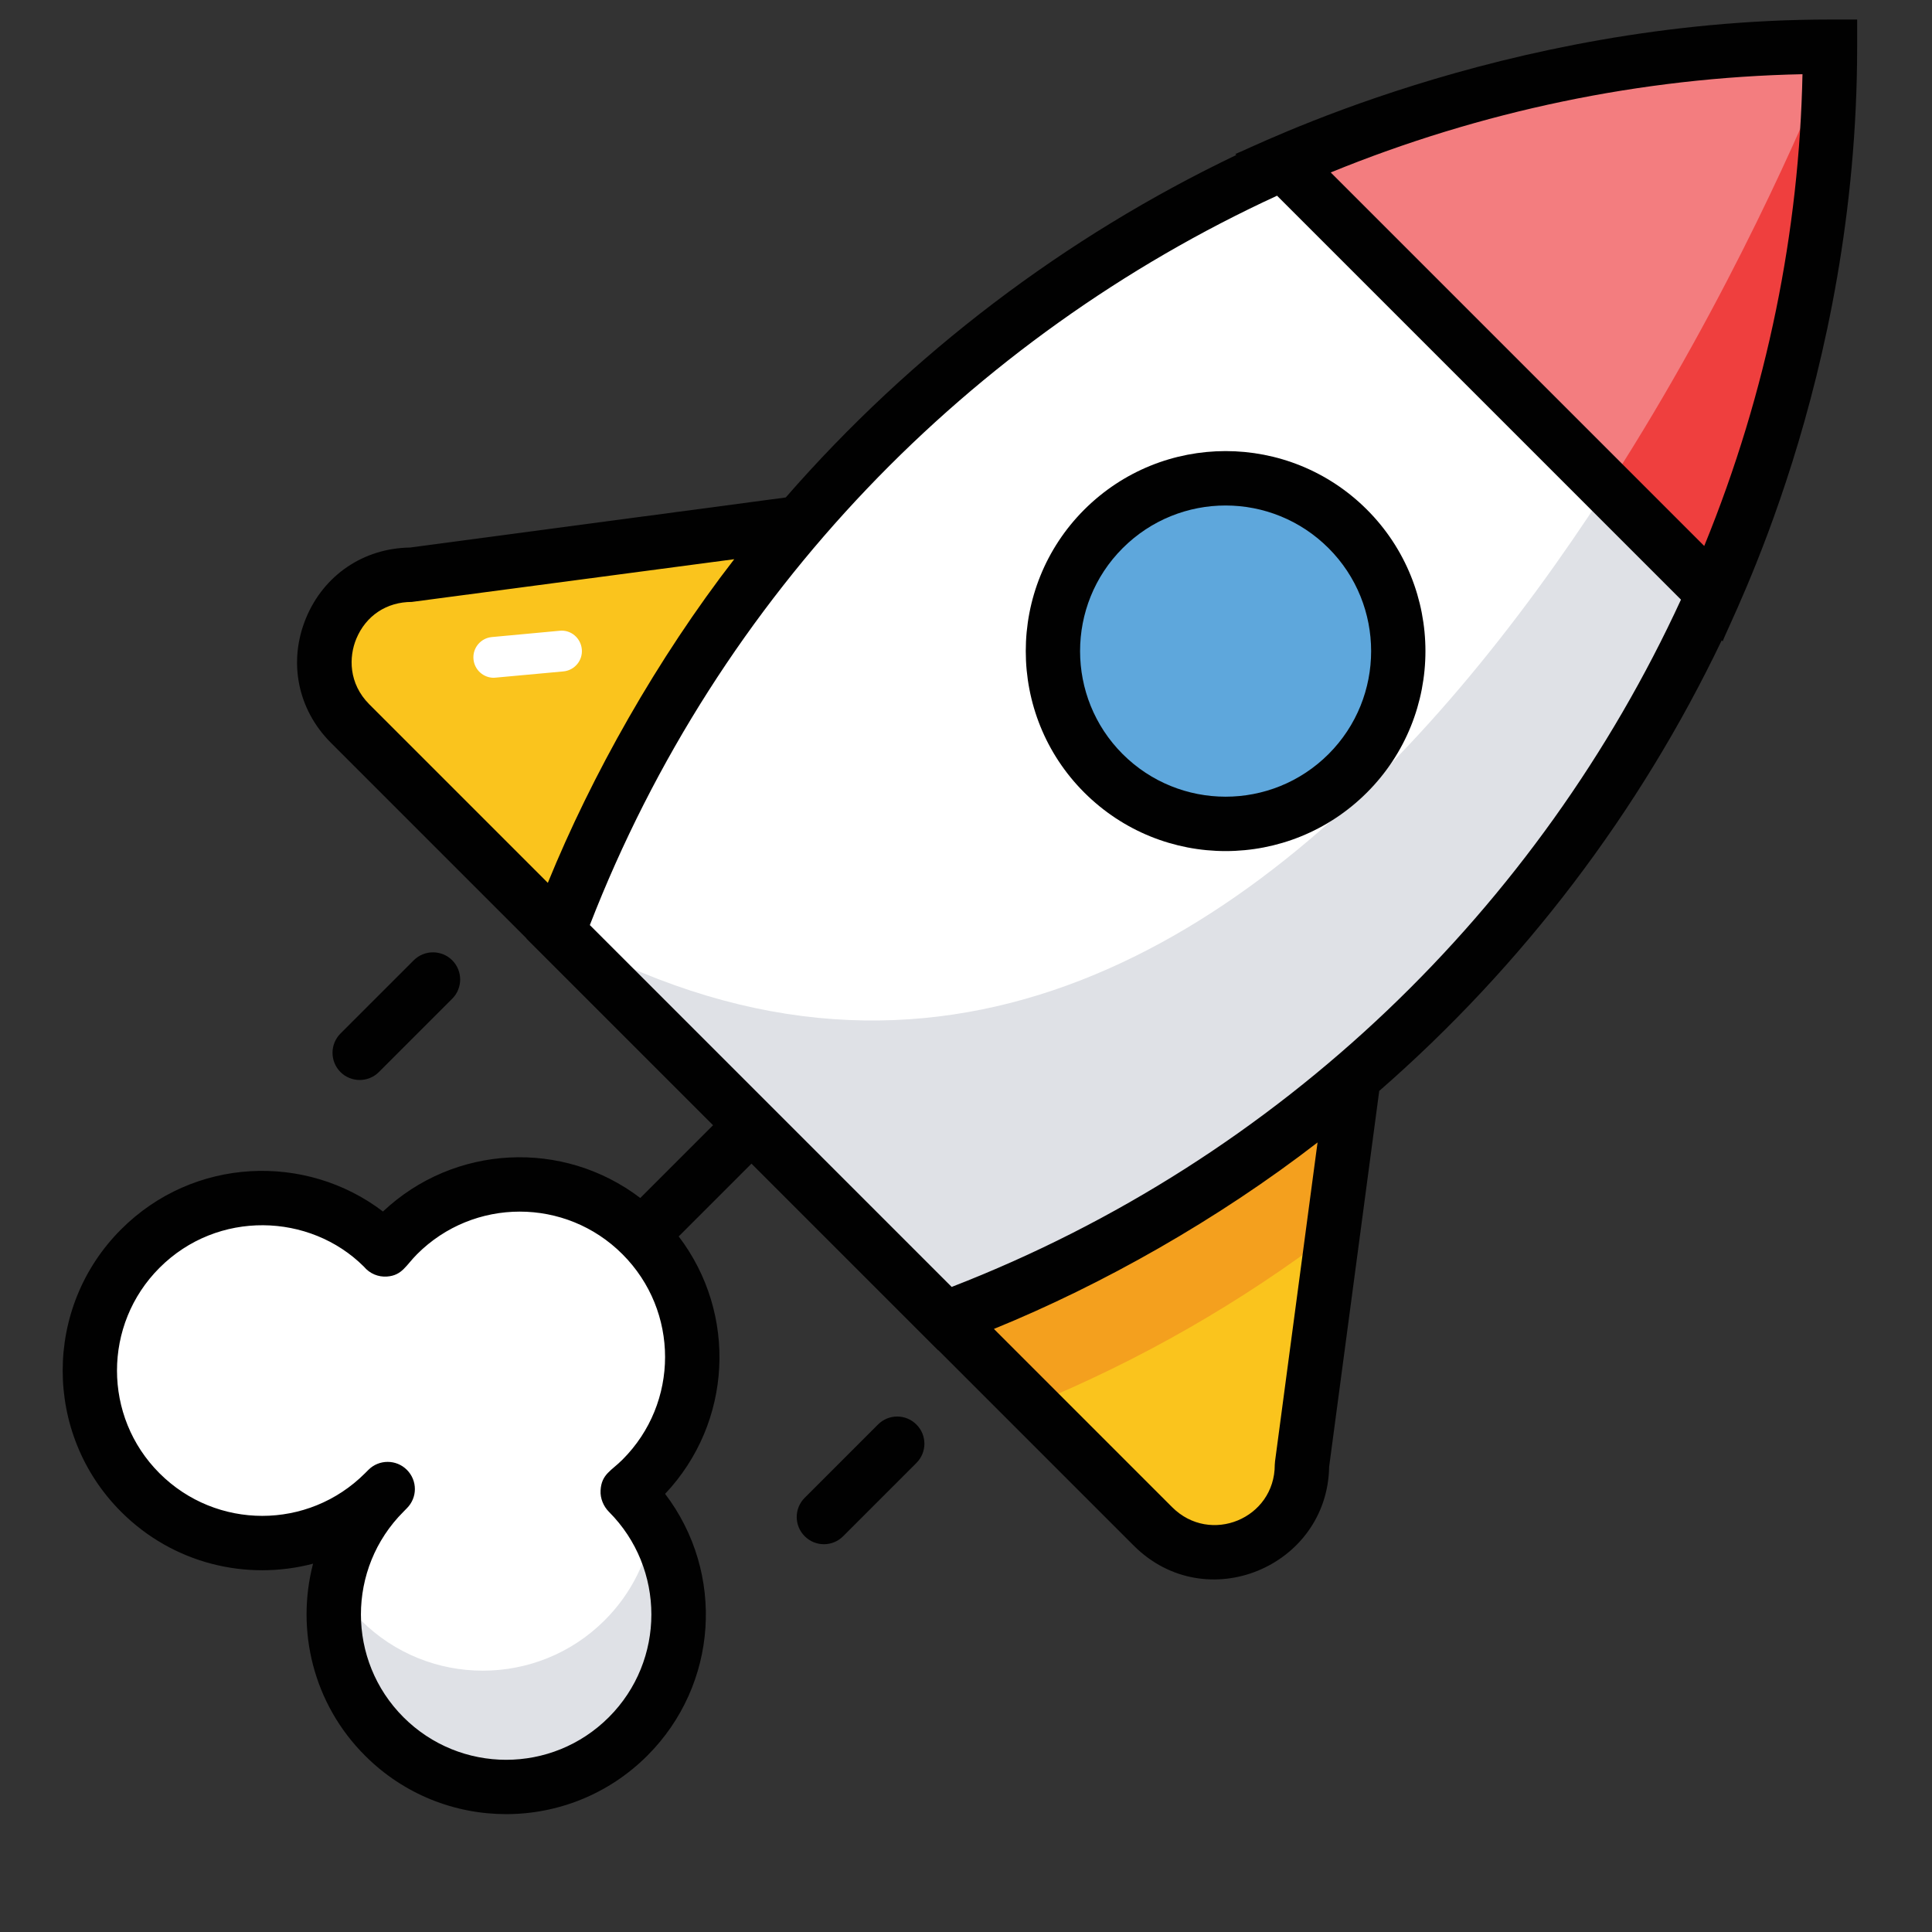<?xml version="1.0" encoding="UTF-8"?>
<svg width="27px" height="27px" viewBox="0 0 27 27" version="1.1" xmlns="http://www.w3.org/2000/svg" xmlns:xlink="http://www.w3.org/1999/xlink">
    <rect x="0" y="0" width="27" height="27" fill="#333333" stroke="none"/>
    <title>project-launch</title>
    <g id="Page-1" stroke="none" stroke-width="1" fill="none" fill-rule="evenodd">
        <g id="Dashboard-shop" transform="translate(-34, -694)" fill-rule="nonzero">
            <g id="Group-4" transform="translate(0, -1)">
                <g id="project-launch" transform="translate(34.875, 695.273)">
                    <path d="M12.333,18.156 L6.923,12.747 C7.885,10.161 9.393,7.842 11.306,5.929 C14.735,2.5 19.462,0.38 24.697,0.38 C24.697,0.439 24.695,0.5 24.695,0.56 C24.625,8.638 19.495,15.488 12.333,18.156 Z" id="Path" fill="#FFFFFF"></path>
                    <path d="M12.333,18.156 L6.923,12.747 C17.044,18.433 23.759,2.881 24.695,0.56 C24.625,8.638 19.495,15.488 12.333,18.156 Z" id="Path" fill="#DFE1E6"></path>
                    <line x1="8.093" y1="16.986" x2="9.627" y2="15.452" id="Path" fill="#DFE1E6"></line>
                    <path d="M6.923,12.744 L4.018,9.839 C3.249,9.07 3.792,7.756 4.881,7.759 L10.287,7.039 C8.853,8.712 7.709,10.641 6.923,12.744 Z M15.238,21.059 L12.335,18.156 C14.439,17.371 16.368,16.227 18.041,14.793 L17.321,20.198 C17.321,21.284 16.009,21.83 15.238,21.059 Z" id="Shape" fill="#FAC41D"></path>
                    <path d="M17.754,16.951 C16.47,17.928 15.057,18.74 13.541,19.362 L12.335,18.156 C14.439,17.371 16.368,16.227 18.041,14.793 L17.754,16.951 Z" id="Path" fill="#F4A01E"></path>
                    <path d="M23.122,7.931 C24.13,5.617 24.699,3.067 24.699,0.38 L24.699,0.38 L24.699,0.38 C22.012,0.38 19.462,0.949 17.149,1.957 L23.122,7.931 Z" id="Path" fill="#F37D7F"></path>
                    <path d="M23.122,7.931 C24.13,5.617 24.699,3.067 24.699,0.38 L24.699,0.38 L24.699,0.38 C22.012,0.38 19.462,0.949 17.149,1.957 L23.122,7.931 Z" id="Path" fill="#F37D7F"></path>
                    <path d="M23.121,7.95 C24.111,5.684 24.672,3.187 24.695,0.56 C24.364,1.381 23.309,3.858 21.636,6.465 L23.121,7.95 Z" id="Path" fill="#EF3F3E"></path>
                    <circle id="Oval" fill="#5EA7DC" cx="16.253" cy="8.826" r="2.415"></circle>
                    <path d="M7.903,20.585 C7.899,20.581 7.895,20.578 7.891,20.574 C7.961,20.519 8.029,20.459 8.093,20.395 C9.034,19.454 9.034,17.927 8.093,16.986 C7.152,16.045 5.626,16.045 4.684,16.986 C4.62,17.051 4.561,17.119 4.505,17.188 C4.501,17.184 4.498,17.18 4.494,17.176 C3.553,16.235 2.027,16.235 1.085,17.176 C0.144,18.118 0.144,19.644 1.085,20.585 C2.027,21.526 3.553,21.526 4.494,20.585 C4.559,20.521 4.559,20.521 4.494,20.585 C3.553,21.526 3.553,23.053 4.494,23.994 C5.435,24.935 6.962,24.935 7.903,23.994 C8.844,23.053 8.844,21.526 7.903,20.585 Z" id="Path" fill="#FFFFFF"></path>
                    <path d="M7.904,23.993 C6.961,24.936 5.435,24.936 4.494,23.996 C3.927,23.429 3.701,22.649 3.819,21.918 C3.911,22.08 4.029,22.23 4.169,22.37 C5.109,23.31 6.636,23.31 7.576,22.37 C7.953,21.994 8.178,21.521 8.254,21.032 C8.826,21.959 8.708,23.19 7.904,23.993 Z" id="Path" fill="#DFE1E6"></path>
                    <path d="M11.932,19.635 C11.784,19.486 11.543,19.486 11.395,19.635 L10.371,20.659 C10.222,20.807 10.222,21.048 10.371,21.196 C10.519,21.345 10.76,21.345 10.908,21.196 L11.932,20.172 C12.081,20.023 12.081,19.783 11.932,19.635 Z M5.445,13.147 C5.296,12.999 5.056,12.999 4.907,13.147 L3.883,14.171 C3.735,14.32 3.735,14.56 3.883,14.709 C4.031,14.857 4.272,14.857 4.42,14.709 L5.445,13.684 C5.593,13.536 5.593,13.296 5.445,13.147 Z" id="Shape" fill="#010101"></path>
                    <path d="M25.079,0.38 L25.079,-1.9e-05 L24.699,-1.9e-05 C20.115,-1.9e-05 16.581,1.815 16.389,1.879 L16.403,1.893 C14.007,3.039 11.859,4.669 10.106,6.679 L4.855,7.379 C4.206,7.388 3.651,7.763 3.402,8.364 C3.15,8.973 3.283,9.641 3.749,10.107 L6.482,12.84 L6.481,12.843 L9.09,15.452 L8.073,16.469 C6.992,15.646 5.473,15.721 4.477,16.658 C3.402,15.838 1.831,15.893 0.817,16.908 C-0.271,17.996 -0.271,19.766 0.817,20.854 C1.546,21.583 2.572,21.823 3.5,21.58 C3.258,22.508 3.5,23.537 4.226,24.262 C5.314,25.352 7.081,25.353 8.172,24.262 C9.161,23.273 9.264,21.714 8.42,20.604 C9.36,19.608 9.433,18.087 8.61,17.006 L9.627,15.989 L12.236,18.598 L12.239,18.597 L14.969,21.327 C15.977,22.335 17.677,21.622 17.7,20.225 L18.4,14.973 C20.41,13.22 22.04,11.072 23.186,8.676 L23.2,8.69 C23.289,8.422 25.079,5.047 25.079,0.38 Z M7.634,20.854 C8.426,21.646 8.426,22.933 7.634,23.725 C6.841,24.519 5.557,24.519 4.763,23.725 C3.971,22.933 3.971,21.646 4.763,20.854 L4.811,20.805 C4.885,20.731 4.923,20.634 4.923,20.537 C4.923,20.439 4.885,20.342 4.811,20.268 C4.663,20.12 4.422,20.12 4.274,20.268 L4.226,20.316 C3.432,21.11 2.148,21.11 1.354,20.316 C0.562,19.525 0.562,18.237 1.354,17.445 C2.166,16.632 3.456,16.677 4.21,17.428 C4.293,17.528 4.413,17.575 4.531,17.567 C4.745,17.553 4.797,17.411 4.953,17.255 C5.746,16.461 7.031,16.461 7.824,17.255 C8.618,18.049 8.618,19.333 7.824,20.126 C7.668,20.283 7.53,20.328 7.518,20.558 C7.512,20.666 7.558,20.777 7.634,20.854 Z M22.942,7.357 L17.722,2.137 C19.827,1.277 22.066,0.81 24.315,0.764 C24.27,2.939 23.83,5.185 22.942,7.357 Z M4.104,8.655 C4.238,8.332 4.527,8.139 4.88,8.139 L9.386,7.542 C8.309,8.934 7.394,10.561 6.781,12.065 L4.286,9.57 C3.994,9.277 4,8.906 4.104,8.655 Z M17.538,15.693 L16.944,20.148 L16.94,20.198 C16.94,20.95 16.038,21.322 15.506,20.79 L13.015,18.299 C14.53,17.682 16.147,16.769 17.538,15.693 Z M12.425,17.712 L9.896,15.183 C9.896,15.183 9.896,15.183 9.896,15.183 L9.896,15.183 L7.368,12.655 C9.168,8.015 12.696,4.432 16.972,2.462 L22.617,8.107 C20.637,12.404 17.044,15.921 12.425,17.712 Z" id="Shape" fill="#010101"></path>
                    <path d="M14.277,6.85 C13.188,7.94 13.188,9.713 14.277,10.802 C15.37,11.894 17.137,11.894 18.229,10.802 C19.318,9.713 19.318,7.94 18.229,6.85 C17.137,5.758 15.37,5.758 14.277,6.85 Z M17.692,10.265 C16.895,11.061 15.608,11.058 14.814,10.265 C14.021,9.472 14.021,8.181 14.814,7.388 C15.611,6.591 16.898,6.594 17.692,7.388 C18.485,8.181 18.485,9.472 17.692,10.265 Z" id="Shape" fill="#010101"></path>
                    <path d="M6.946,8.542 L5.999,8.63 C5.843,8.644 5.727,8.783 5.742,8.94 C5.756,9.088 5.88,9.199 6.025,9.199 C6.034,9.199 6.043,9.198 6.052,9.197 L6.999,9.11 C7.155,9.095 7.271,8.957 7.256,8.8 C7.241,8.643 7.103,8.525 6.946,8.542 Z" id="Path" fill="#FFFFFF"></path>
                </g>
            </g>
        </g>
    </g>
</svg>